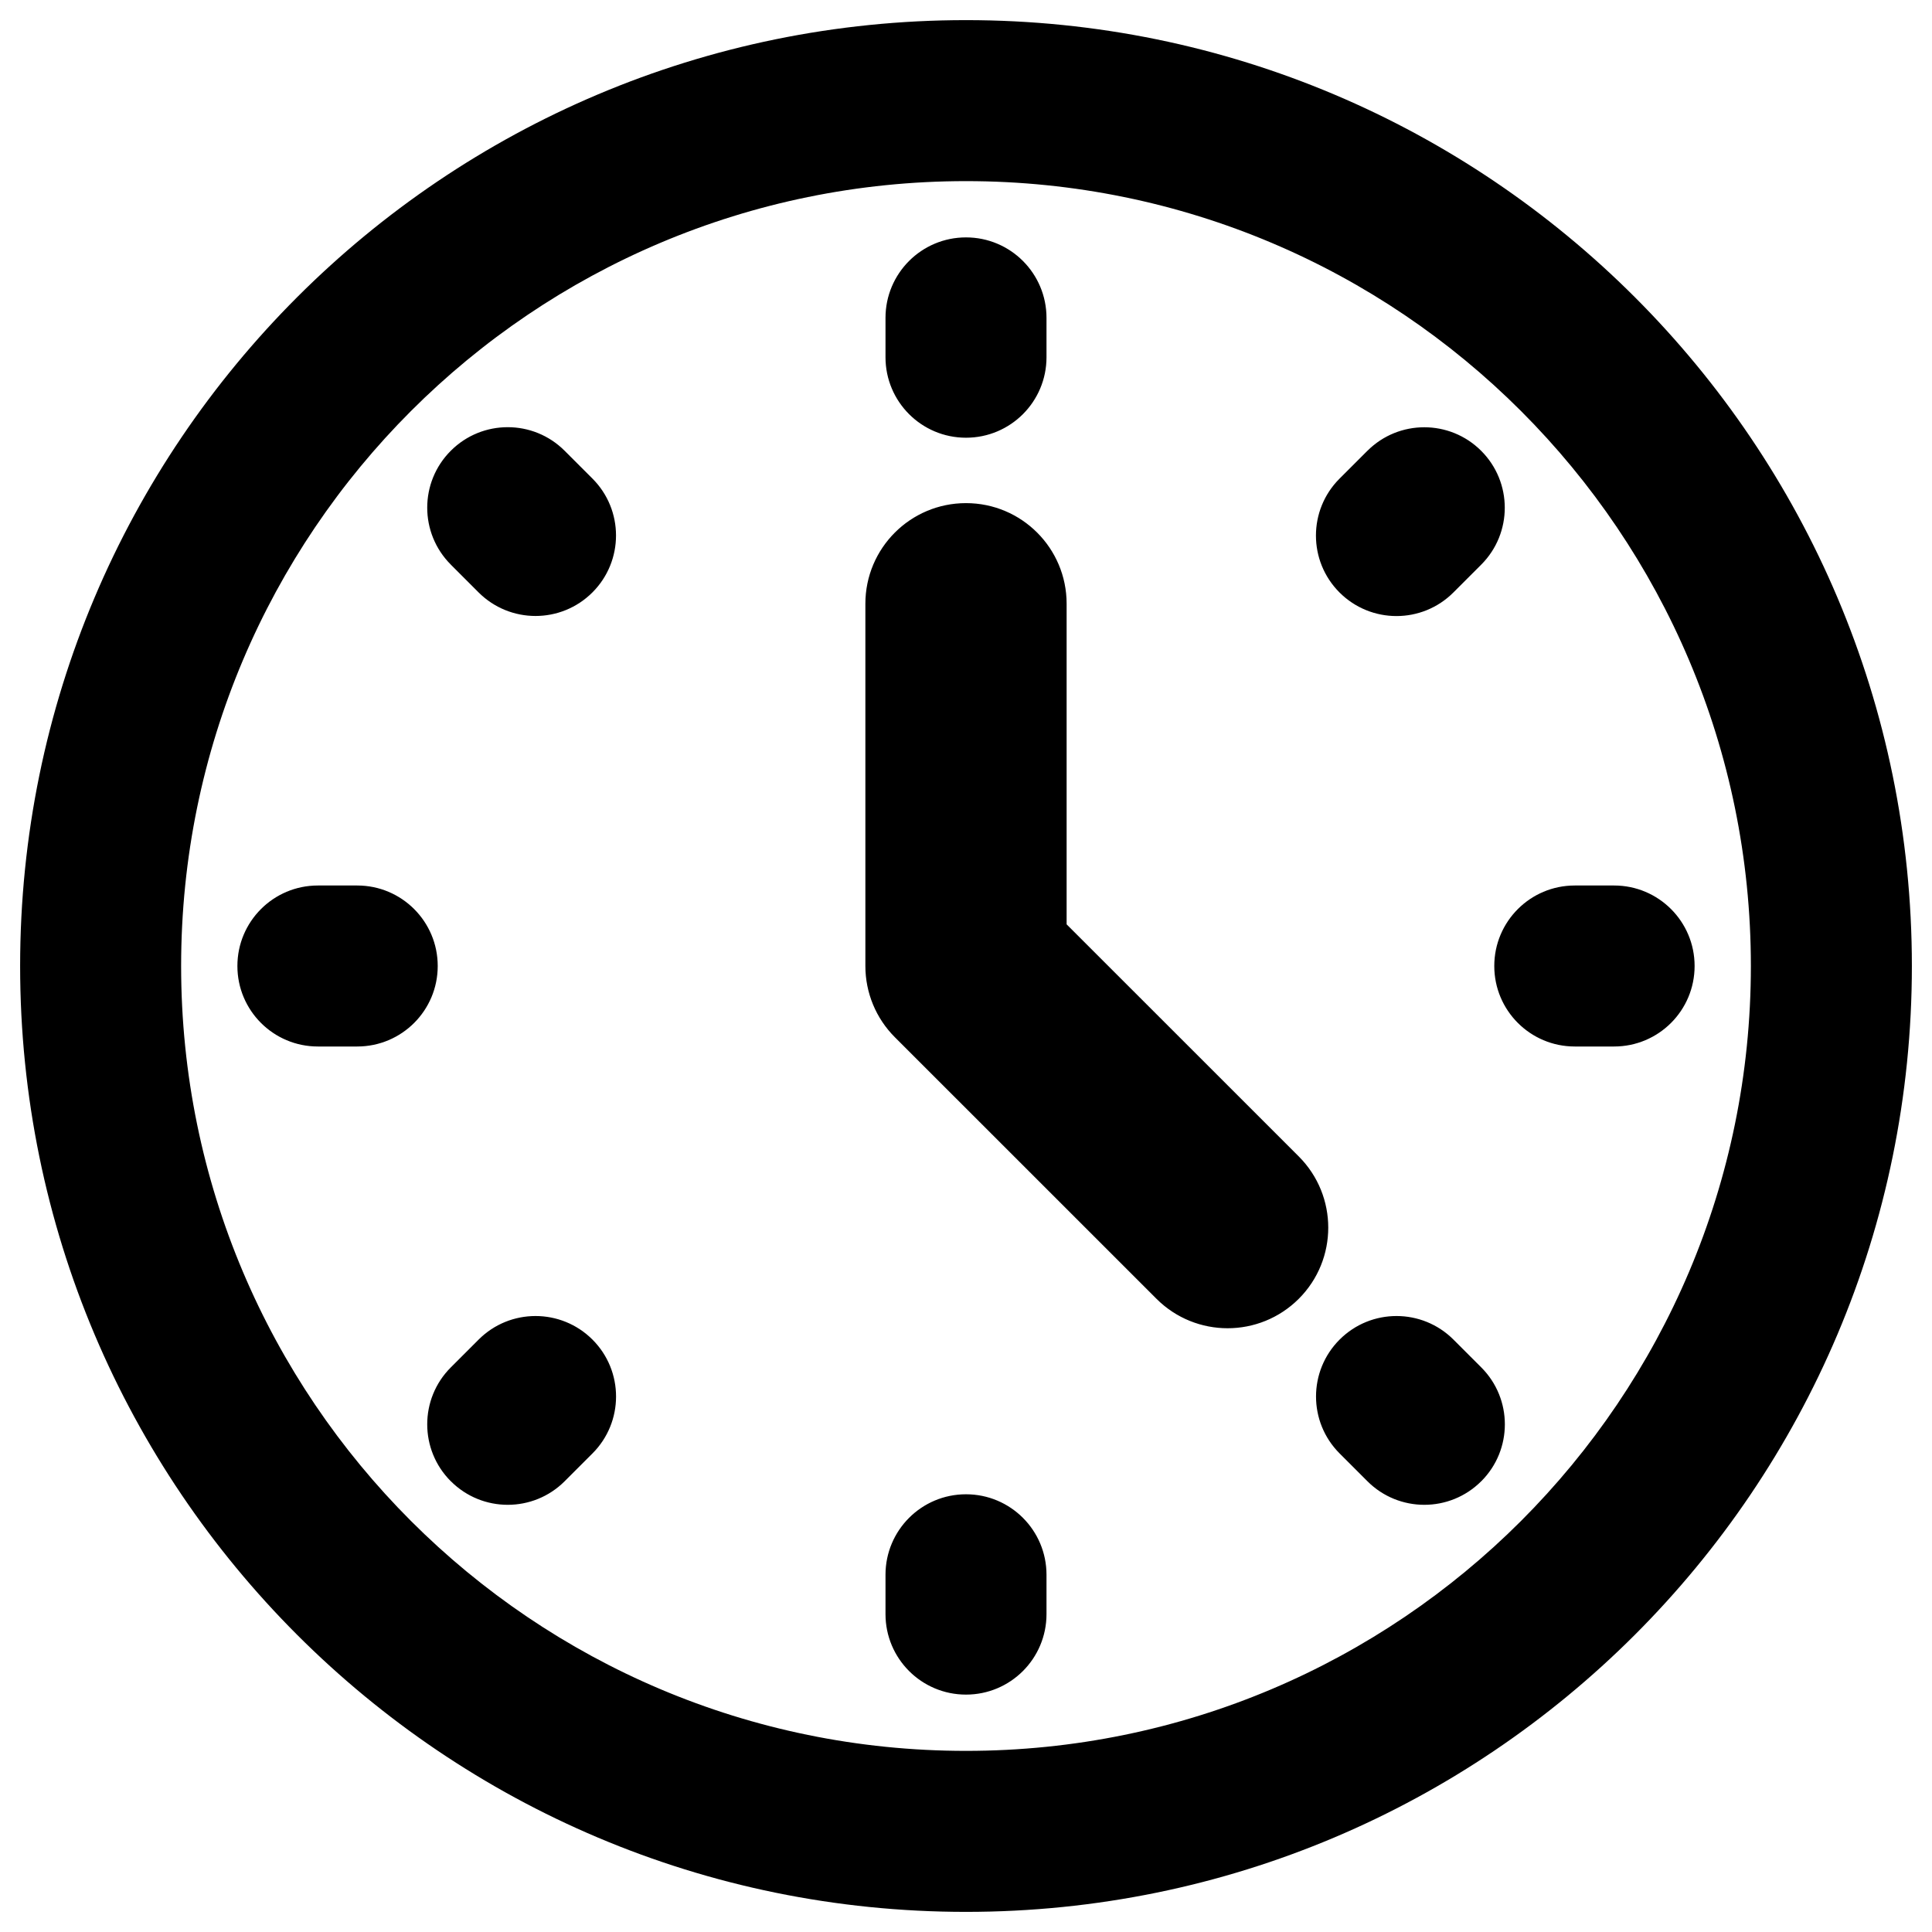 <svg xmlns="http://www.w3.org/2000/svg" fill="none" viewBox="0 0 48 48" id="Circle-Clock--Streamline-Plump-Remix">
  <desc>
    Circle Clock Streamline Icon: https://streamlinehq.com
  </desc>
  <g id="circle-clock--clock-loading-measure-time-circle">
    <path id="Union" fill="#000000" fill-rule="evenodd" d="M4.5 24c0 10.77 8.73 19.5 19.5 19.5S43.5 34.77 43.5 24 34.77 4.5 24 4.5 4.5 13.23 4.5 24ZM24 47.5C11.021 47.5 0.5 36.979 0.5 24S11.021 0.5 24 0.5 47.5 11.021 47.5 24 36.979 47.5 24 47.5ZM26.5 15c0 -1.381 -1.119 -2.5 -2.5 -2.5s-2.5 1.119 -2.5 2.5v9.001c0 0.663 0.263 1.299 0.732 1.768l6.5 6.499c0.976 0.976 2.559 0.976 3.536 -0 0.976 -0.976 0.976 -2.559 -0 -3.536L26.5 22.965V15Zm15.602 9c0 1.105 -0.895 2 -2 2h-0.977c-1.105 0 -2 -0.895 -2 -2s0.895 -2 2 -2h0.977c1.105 0 2 0.895 2 2ZM7.898 26c-1.105 0 -2 -0.895 -2 -2s0.895 -2 2 -2h0.977c1.105 0 2 0.895 2 2s-0.895 2 -2 2h-0.977ZM36.801 36.801c-0.781 0.781 -2.047 0.781 -2.828 0l-0.691 -0.691c-0.781 -0.781 -0.781 -2.047 0 -2.828 0.781 -0.781 2.047 -0.781 2.829 0l0.691 0.691c0.781 0.781 0.781 2.047 0 2.828ZM11.2 14.027c-0.781 -0.781 -0.781 -2.047 0 -2.828 0.781 -0.781 2.047 -0.781 2.828 0l0.691 0.691c0.781 0.781 0.781 2.047 0 2.828 -0.781 0.781 -2.047 0.781 -2.829 0l-0.691 -0.691ZM24 42.102c-1.105 0 -2 -0.895 -2 -2v-0.977c0 -1.105 0.895 -2 2 -2s2 0.895 2 2v0.977c0 1.105 -0.895 2 -2 2ZM22 7.898c0 -1.105 0.895 -2 2 -2s2 0.895 2 2v0.977c0 1.105 -0.895 2 -2 2s-2 -0.895 -2 -2v-0.977ZM11.2 36.801c-0.781 -0.781 -0.781 -2.047 0 -2.828l0.691 -0.691c0.781 -0.781 2.047 -0.781 2.829 0 0.781 0.781 0.781 2.047 0 2.828l-0.691 0.691c-0.781 0.781 -2.047 0.781 -2.828 0Zm22.772 -25.6c0.781 -0.781 2.047 -0.781 2.828 0 0.781 0.781 0.781 2.047 0 2.828l-0.691 0.691c-0.781 0.781 -2.047 0.781 -2.829 0 -0.781 -0.781 -0.781 -2.047 0 -2.828l0.691 -0.691Z" clip-rule="evenodd" stroke-width="1"></path>
  </g>
</svg>